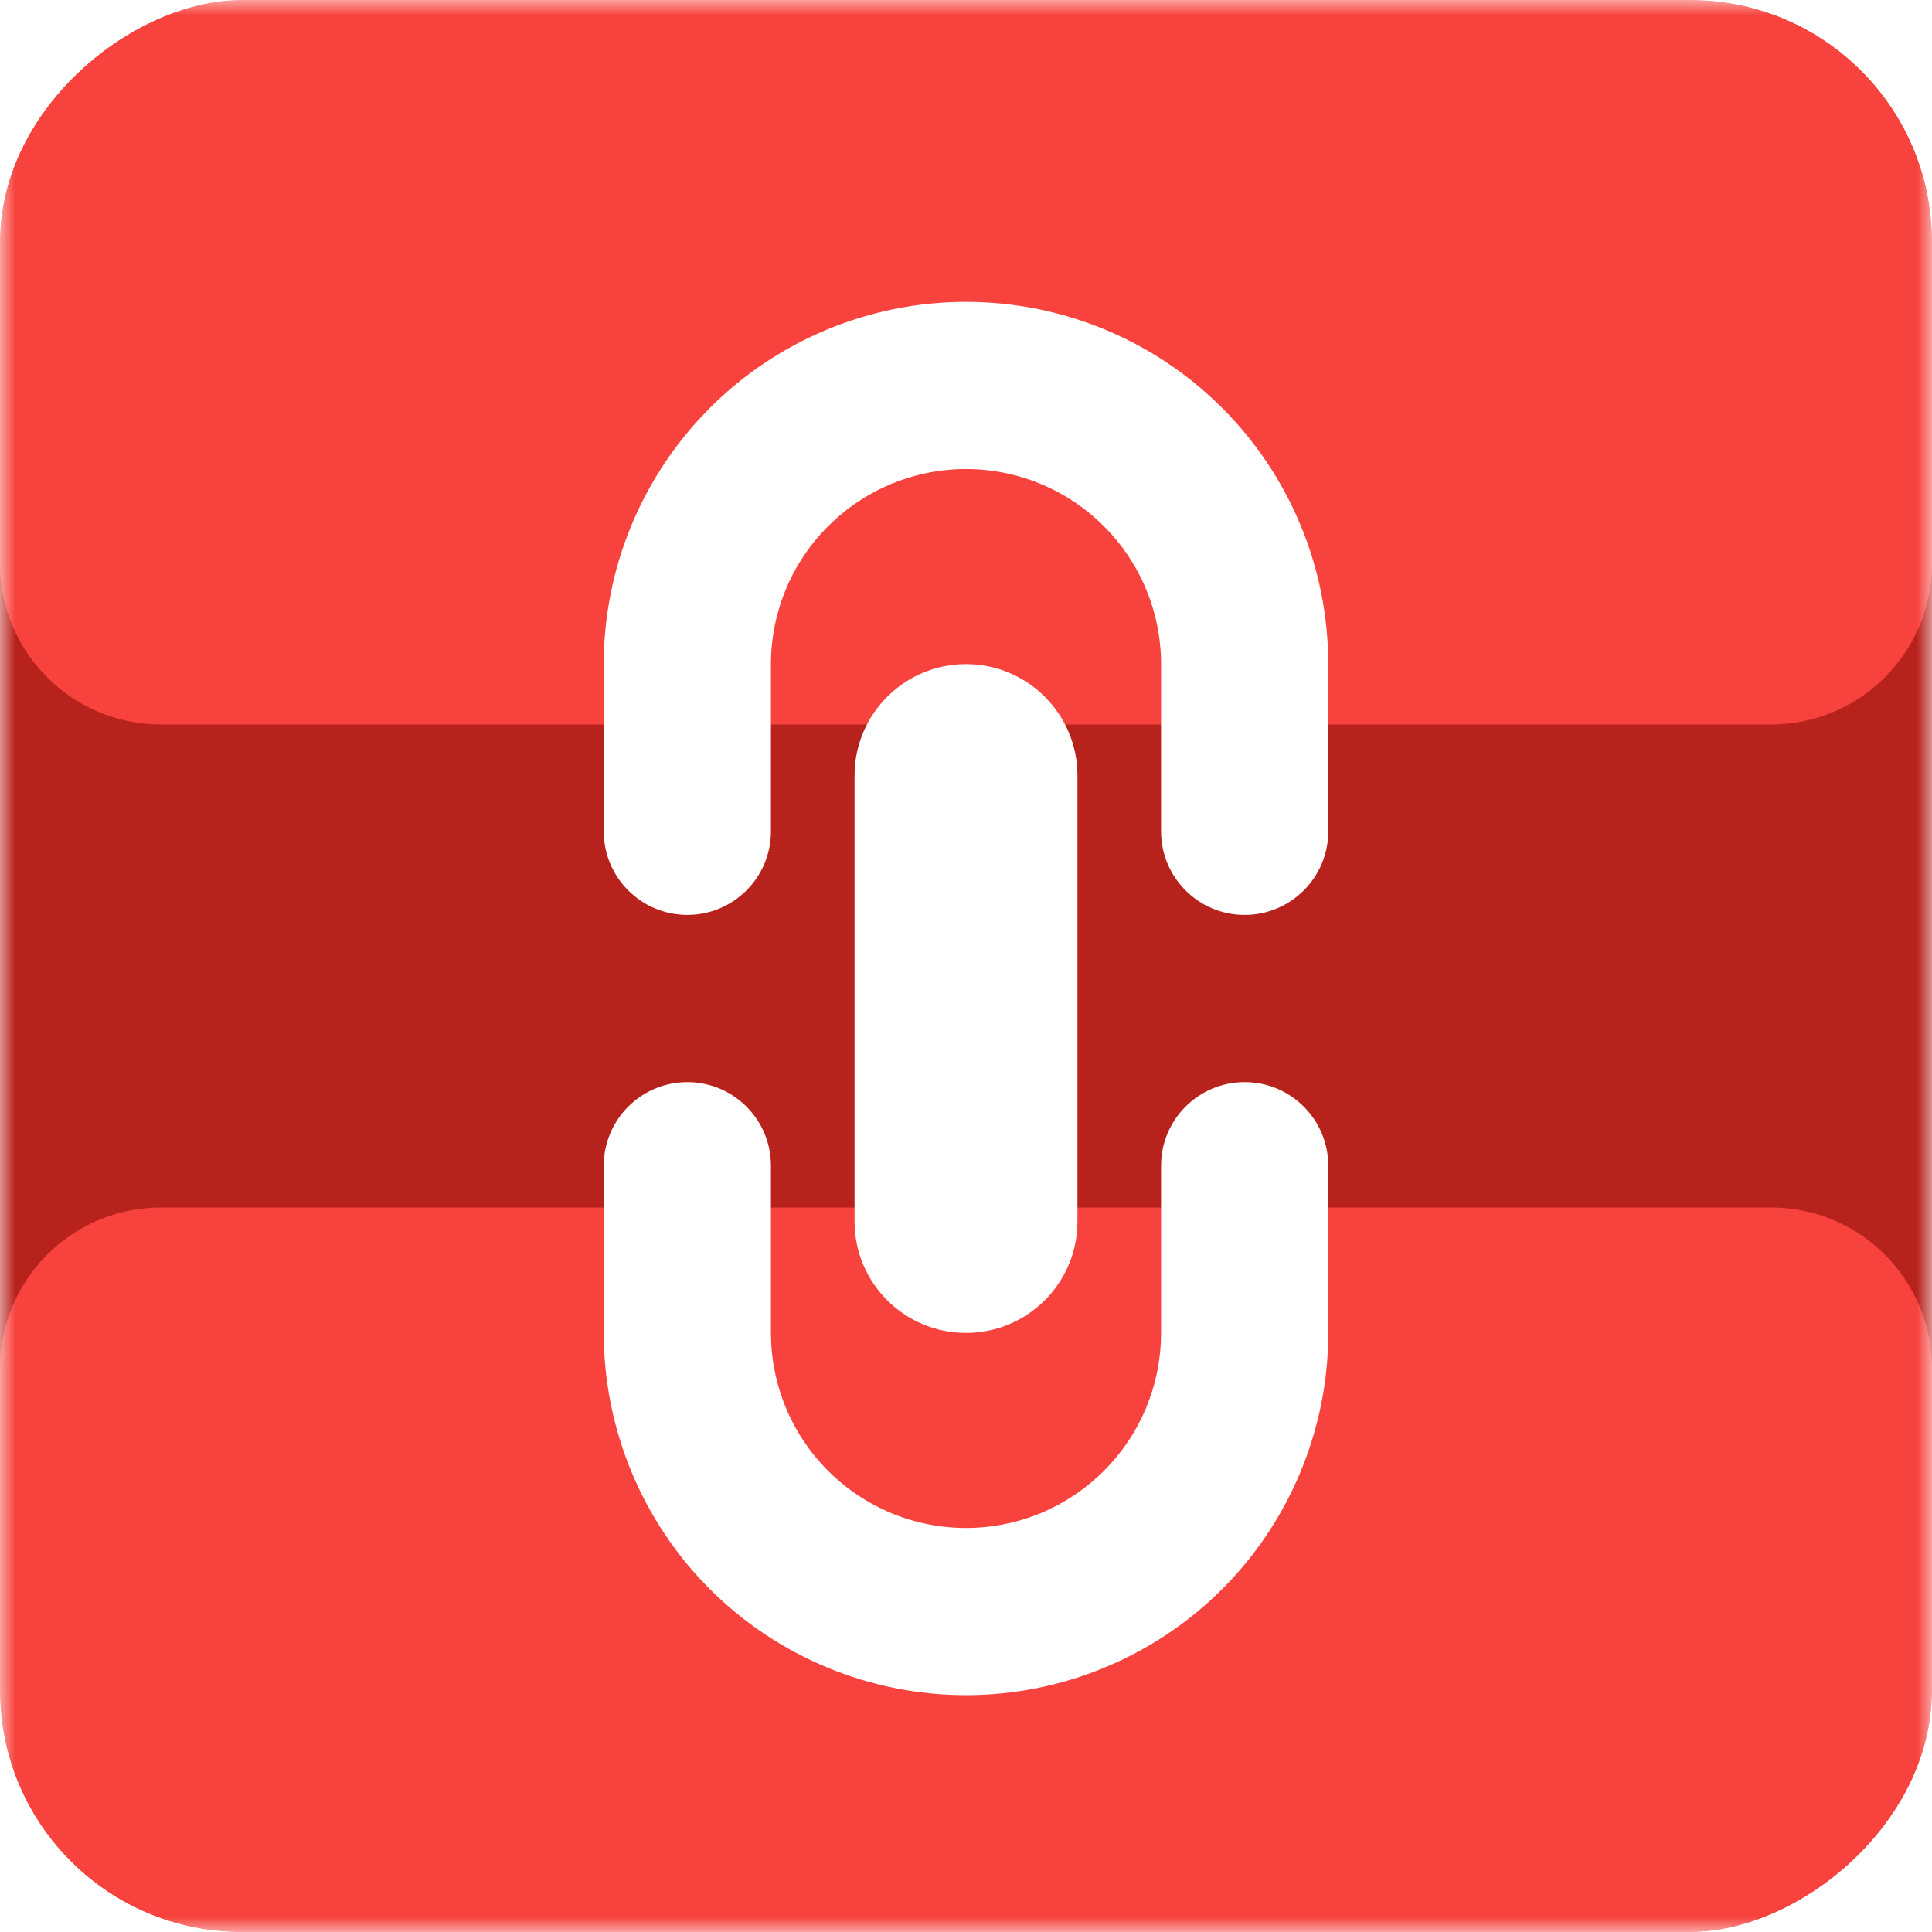 <svg width="64" height="64" viewBox="0 0 64 64" fill="none" xmlns="http://www.w3.org/2000/svg">
<g clip-path="url(#clip0_2012_1193)">
<g clip-path="url(#clip1_2012_1193)">
<mask id="mask0_2012_1193" style="mask-type:luminance" maskUnits="userSpaceOnUse" x="0" y="0" width="64" height="64">
<path d="M64 64L64 0L3.8147e-06 -2.79753e-06L1.01717e-06 64L64 64Z" fill="white"/>
</mask>
<g mask="url(#mask0_2012_1193)">
<path d="M64 64L64 0L3.8147e-06 -2.79753e-06L1.01717e-06 64L64 64Z" fill="#B7221D"/>
<path d="M64 3.56072e-06L64 18.667C64 21.612 61.612 24 58.667 24L5.333 24C2.388 24 2.87e-06 21.612 2.99875e-06 18.667L3.8147e-06 -2.79753e-06L64 3.56072e-06Z" fill="#F7423D"/>
<path d="M2.76562e-06 64L3.58157e-06 45.333C3.71032e-06 42.388 2.388 40 5.333 40L58.667 40C61.612 40 64 42.388 64 45.333L64 64L2.76562e-06 64Z" fill="#F7423D"/>
<g filter="url(#filter0_d_2012_1193)">
<path d="M44 26.539C44 28.068 42.761 29.307 41.231 29.308C39.702 29.308 38.462 28.068 38.462 26.539L38.462 21C38.462 19.286 37.78 17.643 36.568 16.432C35.356 15.22 33.714 14.538 32 14.538C30.286 14.538 28.643 15.22 27.432 16.432L27.212 16.66C26.715 17.209 26.314 17.84 26.03 18.526C25.706 19.31 25.538 20.151 25.538 21L25.538 26.539C25.538 28.068 24.299 29.307 22.77 29.308C21.24 29.308 20 28.068 20 26.539L20 21C20 19.424 20.311 17.864 20.914 16.408C21.442 15.134 22.185 13.962 23.108 12.942L23.514 12.514C25.764 10.263 28.817 9 32 9C35.183 9 38.236 10.263 40.486 12.514C42.737 14.764 44 17.817 44 21L44 26.539ZM43.986 43.744C43.919 45.118 43.614 46.472 43.086 47.746C42.483 49.202 41.601 50.526 40.486 51.641C39.372 52.755 38.048 53.637 36.592 54.24C35.136 54.843 33.576 55.154 32 55.154C30.424 55.154 28.864 54.843 27.408 54.24C25.952 53.637 24.628 52.755 23.514 51.641C22.399 50.526 21.517 49.202 20.914 47.746C20.387 46.472 20.082 45.118 20.015 43.744L20 43.154L20 37.616C20 36.087 21.24 34.847 22.77 34.847C24.299 34.847 25.538 36.087 25.538 37.616L25.538 43.154L25.546 43.472C25.582 44.212 25.746 44.942 26.03 45.628C26.355 46.412 26.832 47.123 27.432 47.723C28.031 48.322 28.743 48.799 29.526 49.124C30.31 49.449 31.151 49.616 32 49.616C32.849 49.616 33.69 49.449 34.474 49.124C35.257 48.799 35.968 48.322 36.568 47.723C37.168 47.123 37.645 46.412 37.97 45.628C38.254 44.942 38.418 44.212 38.454 43.472L38.462 43.154L38.462 37.616C38.462 36.087 39.702 34.847 41.231 34.847C42.761 34.847 44 36.087 44 37.616L44 43.154L43.986 43.744ZM35.692 39.462C35.692 41.501 34.039 43.154 32 43.154C29.961 43.154 28.308 41.501 28.308 39.462L28.308 24.692C28.308 22.653 29.961 21 32 21C34.039 21 35.692 22.653 35.692 24.692L35.692 39.462Z" fill="white"/>
</g>
</g>
</g>
</g>
<defs>
<filter id="filter0_d_2012_1193" x="19" y="9" width="26" height="48.154" filterUnits="userSpaceOnUse" color-interpolation-filters="sRGB">
<feFlood flood-opacity="0" result="BackgroundImageFix"/>
<feColorMatrix in="SourceAlpha" type="matrix" values="0 0 0 0 0 0 0 0 0 0 0 0 0 0 0 0 0 0 127 0" result="hardAlpha"/>
<feOffset dy="1"/>
<feGaussianBlur stdDeviation="0.5"/>
<feComposite in2="hardAlpha" operator="out"/>
<feColorMatrix type="matrix" values="0 0 0 0 0.067 0 0 0 0 0.067 0 0 0 0 0.067 0 0 0 0.067 0"/>
<feBlend mode="normal" in2="BackgroundImageFix" result="effect1_dropShadow_2012_1193"/>
<feBlend mode="normal" in="SourceGraphic" in2="effect1_dropShadow_2012_1193" result="shape"/>
</filter>
<clipPath id="clip0_2012_1193">
<rect width="64" height="64" fill="white"/>
</clipPath>
<clipPath id="clip1_2012_1193">
<rect x="64" width="64" height="64" rx="8" transform="rotate(90 64 0)" fill="white"/>
</clipPath>
</defs>
</svg>
